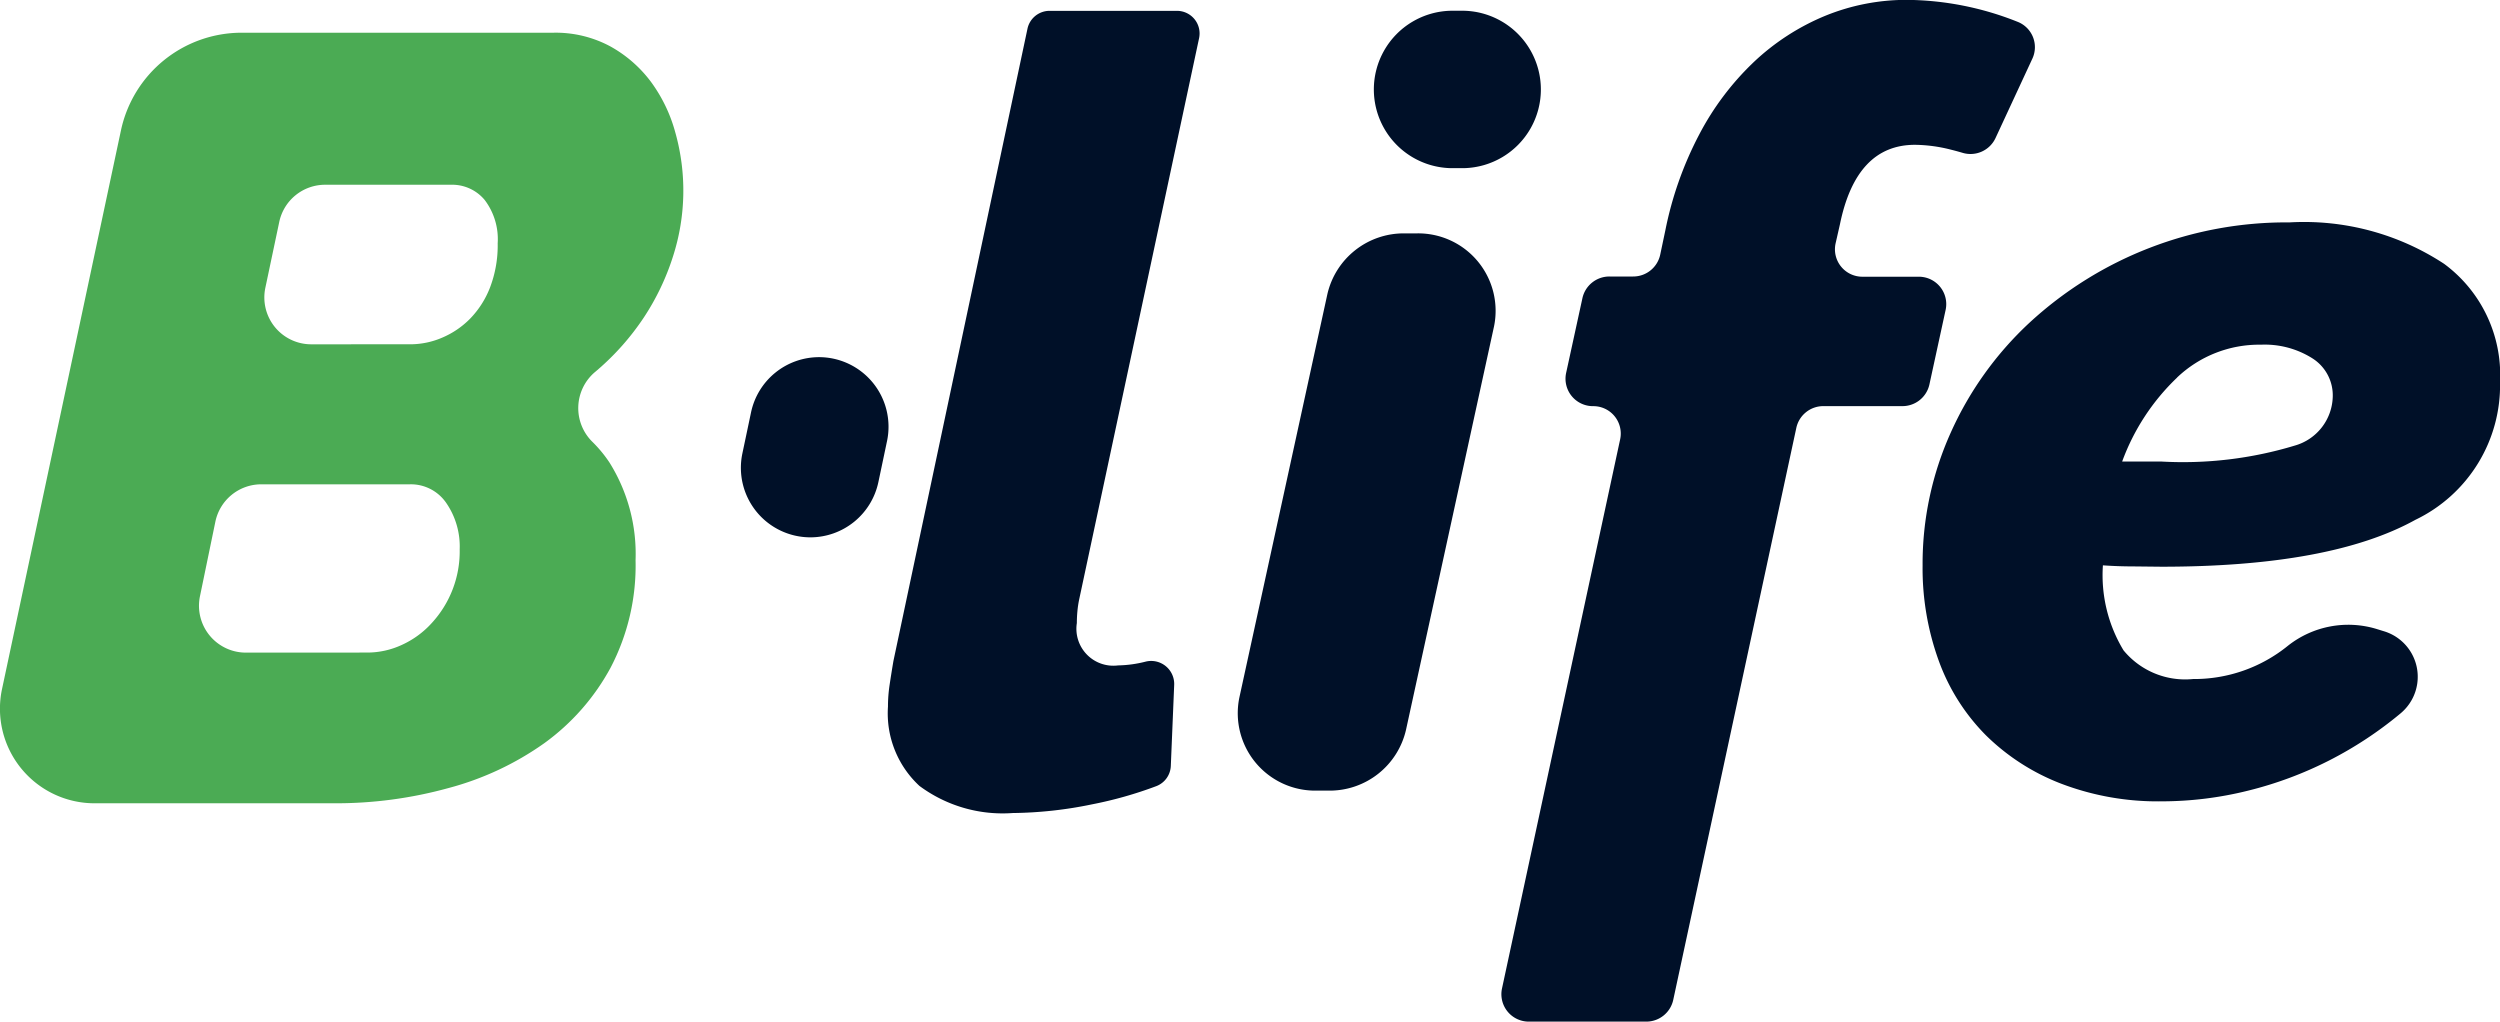 <svg xmlns="http://www.w3.org/2000/svg" width="80" height="32.699" viewBox="0 0 80 32.699">
  <g id="Group_2" data-name="Group 2" transform="translate(-274.654 -248.966)">
    <path id="Path_1" data-name="Path 1" d="M278.524,254.5a3.949,3.949,0,0,1,3.863-3.128h9.967a3.694,3.694,0,0,1,1.824.434,4.091,4.091,0,0,1,1.3,1.129,4.885,4.885,0,0,1,.782,1.615,6.872,6.872,0,0,1-.069,3.977,7.862,7.862,0,0,1-.938,1.963,8.171,8.171,0,0,1-1.494,1.685l-.065.055a1.513,1.513,0,0,0-.072,2.245,4.156,4.156,0,0,1,.536.652,5.516,5.516,0,0,1,.834,3.126,7.052,7.052,0,0,1-.8,3.439,7.214,7.214,0,0,1-2.119,2.414A9.514,9.514,0,0,1,289,275.544a13.513,13.513,0,0,1-3.63.486h-7.691a3.026,3.026,0,0,1-2.96-3.656Zm7.89,16.707a2.632,2.632,0,0,0,1.094-.243,2.918,2.918,0,0,0,.956-.695,3.387,3.387,0,0,0,.9-2.362,2.454,2.454,0,0,0-.434-1.493,1.372,1.372,0,0,0-1.163-.591h-4.754a1.5,1.5,0,0,0-1.468,1.2l-.493,2.386a1.5,1.5,0,0,0,1.468,1.8Zm1.39-9.865a2.578,2.578,0,0,0,.99-.208,2.762,2.762,0,0,0,.9-.608,2.957,2.957,0,0,0,.643-1.007,3.773,3.773,0,0,0,.243-1.407,2.076,2.076,0,0,0-.417-1.389,1.353,1.353,0,0,0-1.077-.486h-4.03a1.5,1.5,0,0,0-1.466,1.19l-.445,2.108a1.5,1.5,0,0,0,1.467,1.808Z" transform="translate(0 -1.359)" fill="#4bab54"/>
    <path id="Path_2" data-name="Path 2" d="M330.05,278.782l.277-1.314A2.227,2.227,0,0,1,332.5,275.7h0a2.226,2.226,0,0,1,2.179,2.685l-.277,1.314a2.226,2.226,0,0,1-2.178,1.767h0A2.226,2.226,0,0,1,330.05,278.782Z" transform="translate(-31.64 -15.305)" fill="#001028"/>
    <g id="Group_1" data-name="Group 1" transform="translate(303.07 248.966)">
      <path id="Path_3" data-name="Path 3" d="M351.665,249.766h-4.078a.723.723,0,0,0-.708.573l-4.29,20.234q-.07.417-.122.764a4.687,4.687,0,0,0-.052.695,3.163,3.163,0,0,0,1.007,2.536,4.466,4.466,0,0,0,2.987.868,13.056,13.056,0,0,0,2.536-.278,12.771,12.771,0,0,0,2.058-.583.724.724,0,0,0,.463-.646l.108-2.593a.737.737,0,0,0-.909-.746,3.81,3.81,0,0,1-.886.122,1.182,1.182,0,0,1-1.32-1.355c0-.115.005-.237.017-.365a3.35,3.35,0,0,1,.052-.365l3.843-17.987A.724.724,0,0,0,351.665,249.766Z" transform="translate(-342.416 -249.419)" fill="#001028"/>
      <path id="Path_4" data-name="Path 4" d="M373.938,266.175h-.408a2.507,2.507,0,0,0-2.463,1.949l-2.816,12.907a2.478,2.478,0,0,0,2.463,2.976h.408a2.506,2.506,0,0,0,2.463-1.949l2.816-12.907A2.478,2.478,0,0,0,373.938,266.175Z" transform="translate(-357.008 -258.707)" fill="#001028"/>
      <path id="Path_5" data-name="Path 5" d="M380.644,254.8h.407a2.519,2.519,0,0,0,0-5.037h-.407a2.519,2.519,0,0,0,0,5.037Z" transform="translate(-362.628 -249.419)" fill="#001028"/>
      <path id="Path_6" data-name="Path 6" d="M401.336,261.279l.522-2.4a.877.877,0,0,0-.865-1.058H399.2a.877.877,0,0,1-.864-1.066l.14-.616q.521-2.539,2.4-2.539a4.816,4.816,0,0,1,1.147.154q.192.048.368.1a.883.883,0,0,0,1.063-.471l1.18-2.543a.871.871,0,0,0-.479-1.178,9.749,9.749,0,0,0-3.521-.7,6.872,6.872,0,0,0-2.64.514,7.471,7.471,0,0,0-2.275,1.475,8.881,8.881,0,0,0-1.754,2.333,11.349,11.349,0,0,0-1.077,3.054l-.165.781a.883.883,0,0,1-.867.695H391.1a.883.883,0,0,0-.865.691l-.523,2.4a.878.878,0,0,0,.866,1.058.877.877,0,0,1,.865,1.056l-3.783,17.583a.877.877,0,0,0,.866,1.056h3.748a.883.883,0,0,0,.866-.693l3.94-18.31a.883.883,0,0,1,.866-.693h2.528A.883.883,0,0,0,401.336,261.279Z" transform="translate(-368.013 -248.966)" fill="#001028"/>
      <path id="Path_7" data-name="Path 7" d="M426.34,276.389q5.419,0,8.128-1.5a4.777,4.777,0,0,0,2.71-4.419,4.417,4.417,0,0,0-1.789-3.773,8.161,8.161,0,0,0-4.95-1.326A12.114,12.114,0,0,0,422.1,268.6a10.853,10.853,0,0,0-2.5,3.5,10.22,10.22,0,0,0-.9,4.249,8.678,8.678,0,0,0,.521,3.06,6.543,6.543,0,0,0,1.511,2.38,7.008,7.008,0,0,0,2.414,1.547,8.665,8.665,0,0,0,3.2.561,11.464,11.464,0,0,0,2.761-.34,12.1,12.1,0,0,0,2.605-.969,12.275,12.275,0,0,0,2.276-1.5l.02-.017a1.522,1.522,0,0,0-.562-2.622l-.19-.059a3.114,3.114,0,0,0-2.875.536,4.76,4.76,0,0,1-3.028,1.057,2.551,2.551,0,0,1-2.223-.918,4.644,4.644,0,0,1-.66-2.72q.486.034.955.034Zm.5-6.051a3.812,3.812,0,0,1,2.692-1.054,2.854,2.854,0,0,1,1.65.442,1.4,1.4,0,0,1,.643,1.223,1.67,1.67,0,0,1-1.216,1.564,12.331,12.331,0,0,1-4.272.51h-1.251A7.059,7.059,0,0,1,426.843,270.338Z" transform="translate(-385.593 -258.254)" fill="#001028"/>
    </g>
  </g>
</svg>
